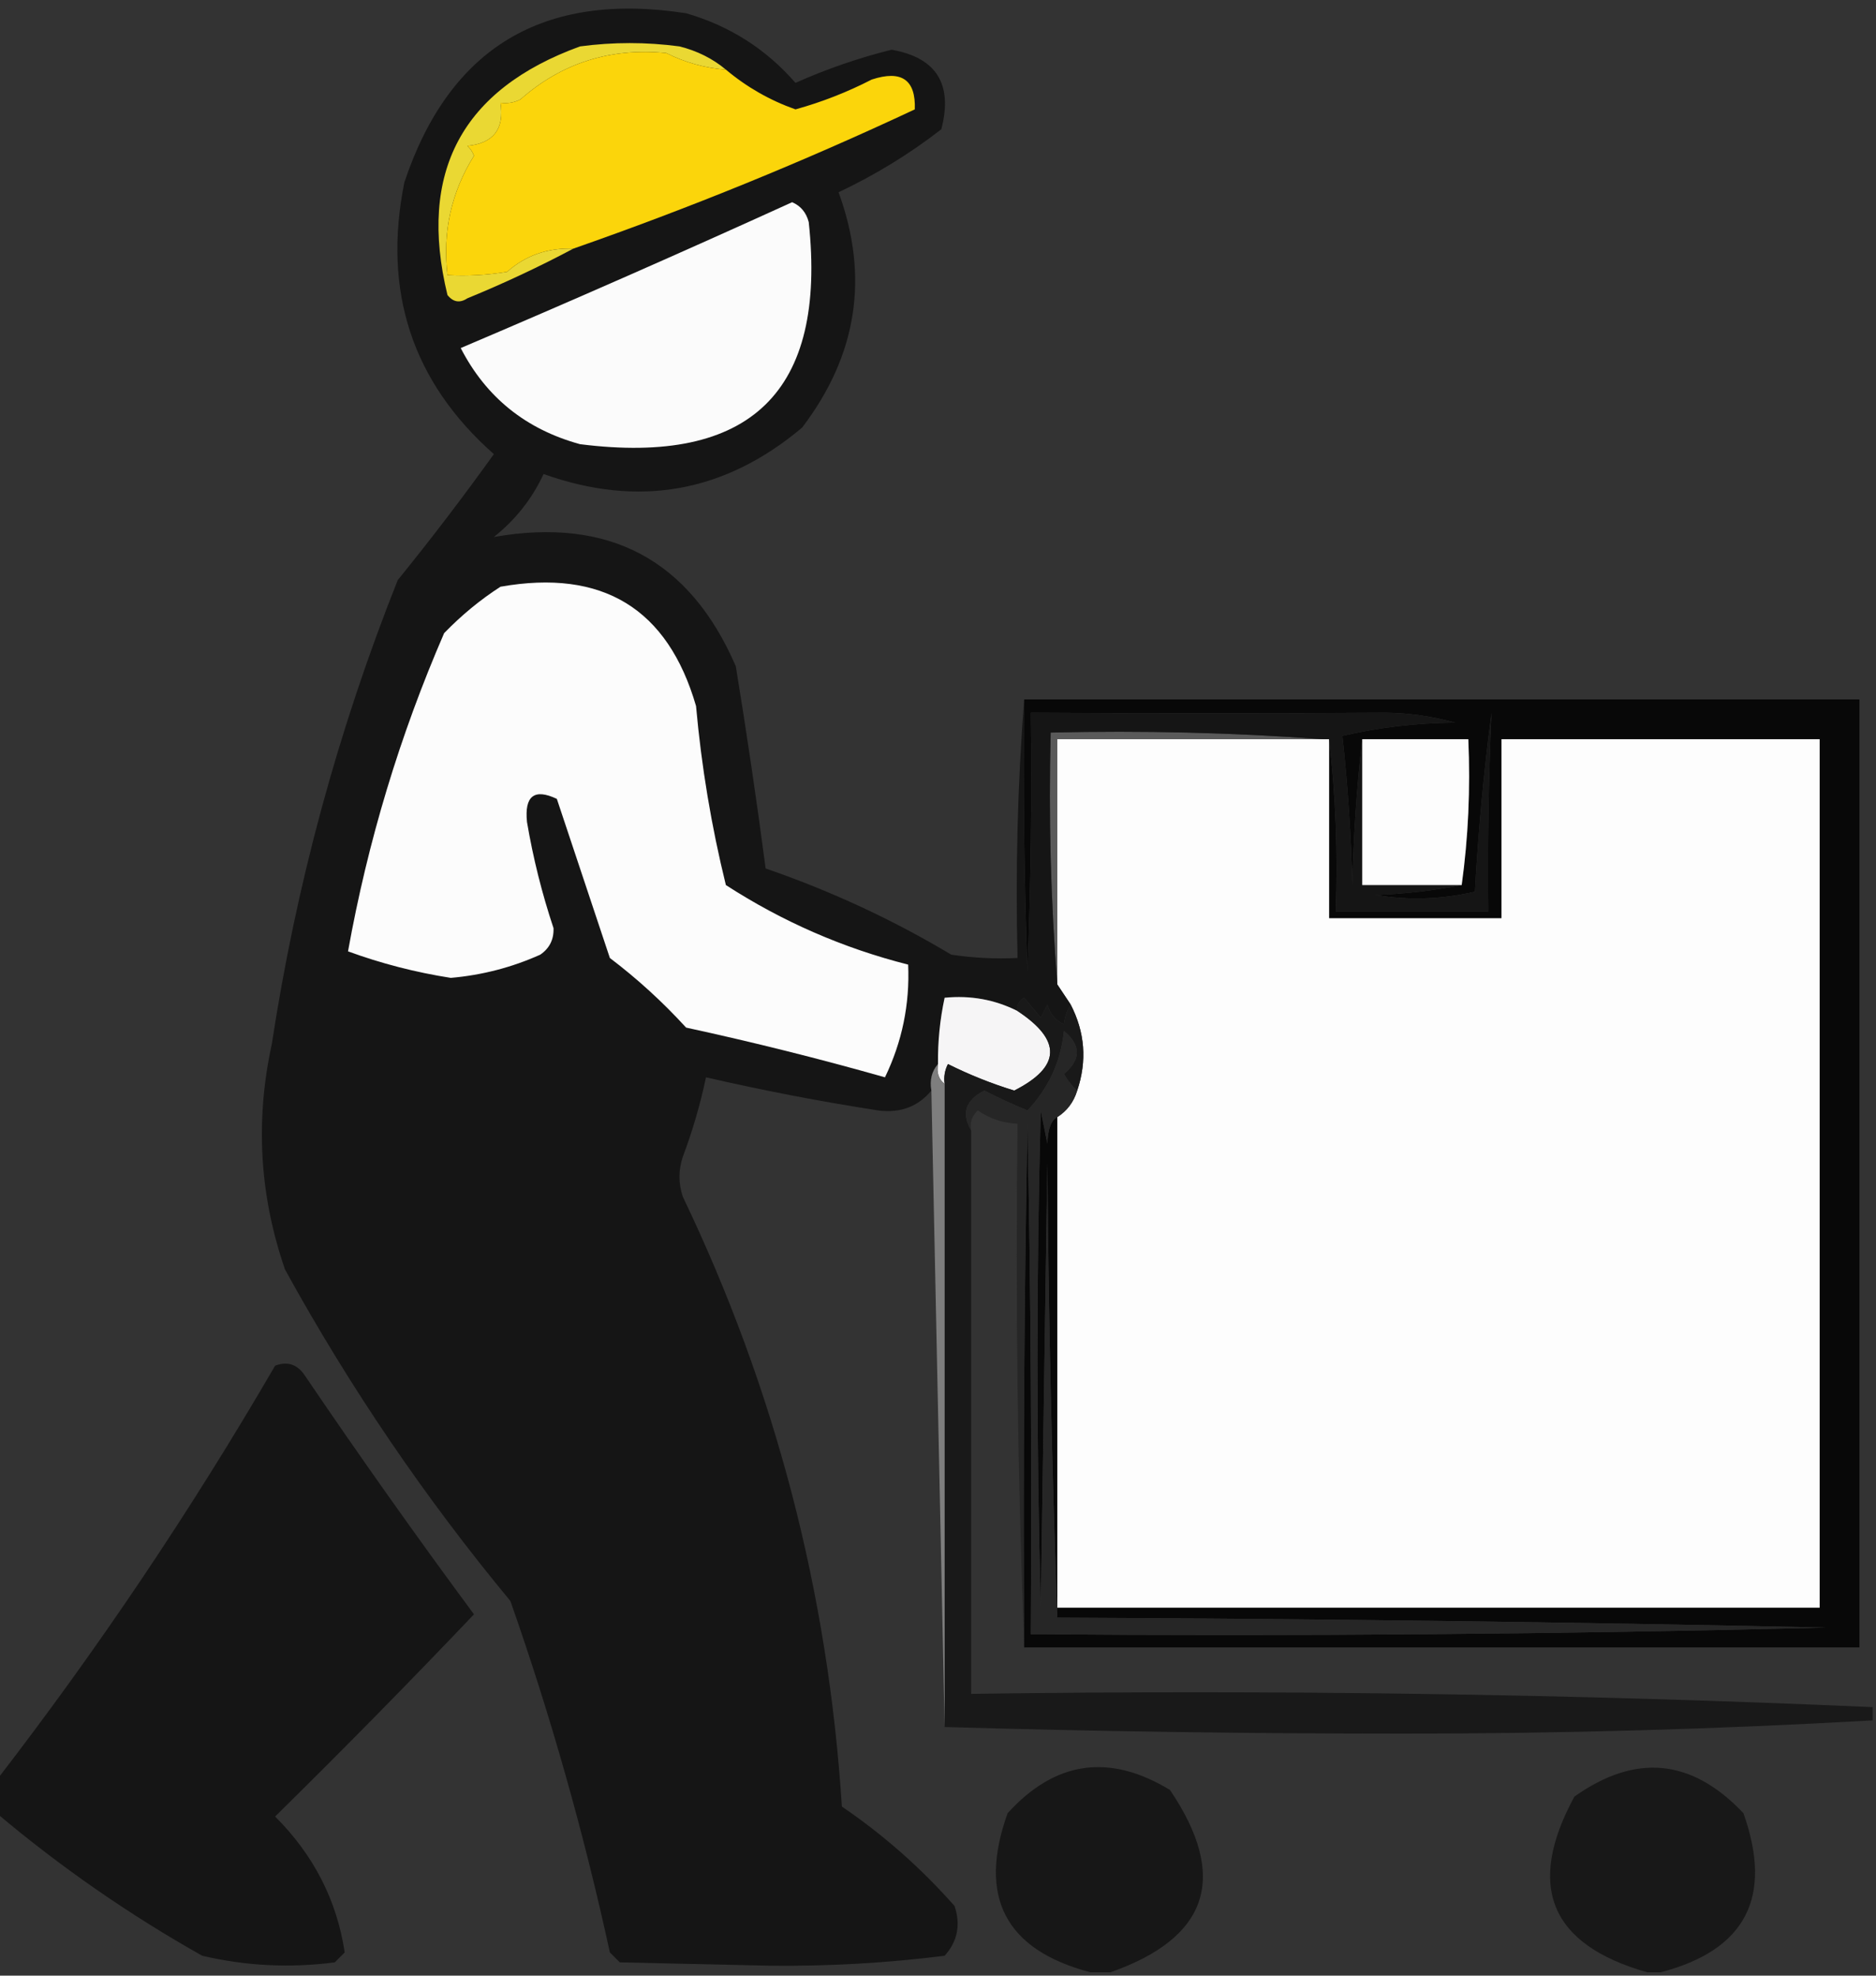<?xml version="1.0" encoding="UTF-8"?>
<!DOCTYPE svg PUBLIC "-//W3C//DTD SVG 1.1//EN" "http://www.w3.org/Graphics/SVG/1.1/DTD/svg11.dtd">
<svg xmlns="http://www.w3.org/2000/svg" version="1.1" width="283px" height="298px" style="shape-rendering:geometricPrecision; text-rendering:geometricPrecision; image-rendering:optimizeQuality; fill-rule:evenodd; clip-rule:evenodd" xmlns:xlink="http://www.w3.org/1999/xlink">
<rect width="100%" height="100%" fill="#333333" stroke="none"/>
<g><path style="opacity:0.035" fill="#feffe2" d="M 88.5,-0.5 C 88.833,-0.5 89.167,-0.5 89.5,-0.5C 89.315,0.17 88.981,0.17 88.5,-0.5 Z"/></g>
<g><path style="opacity:1" fill="#080808" d="M 154.5,105.5 C 196.5,105.5 238.5,105.5 280.5,105.5C 280.5,153.167 280.5,200.833 280.5,248.5C 238.5,248.5 196.5,248.5 154.5,248.5C 154.333,222.165 154.5,195.831 155,169.5C 155.5,195.165 155.667,220.831 155.5,246.5C 195.506,246.833 235.506,246.5 275.5,245.5C 236.838,244.667 198.171,244.167 159.5,244C 158.672,221.239 158.172,198.406 158,175.5C 157.667,197.833 157.333,220.167 157,242.5C 156.333,217.5 156.333,192.5 157,167.5C 157.333,169.167 157.667,170.833 158,172.5C 158.079,170.264 158.579,168.93 159.5,168.5C 159.5,193.167 159.5,217.833 159.5,242.5C 197.833,242.5 236.167,242.5 274.5,242.5C 274.5,198.833 274.5,155.167 274.5,111.5C 258.5,111.5 242.5,111.5 226.5,111.5C 226.5,120.5 226.5,129.5 226.5,138.5C 217.833,138.5 209.167,138.5 200.5,138.5C 200.5,129.5 200.5,120.5 200.5,111.5C 201.493,119.984 201.826,128.651 201.5,137.5C 209.167,137.5 216.833,137.5 224.5,137.5C 224.385,127.416 224.552,117.416 225,107.5C 223.834,116.386 223,125.386 222.5,134.5C 217.533,135.662 212.533,135.829 207.5,135C 212.019,134.825 216.353,134.325 220.5,133.5C 221.492,126.352 221.825,119.019 221.5,111.5C 216.167,111.5 210.833,111.5 205.5,111.5C 204.671,118.655 204.171,125.989 204,133.5C 203.816,125.921 203.316,118.421 202.5,111C 207.992,109.714 213.659,109.047 219.5,109C 216.07,108.044 212.57,107.544 209,107.5C 191.312,107.615 173.479,107.615 155.5,107.5C 155.667,120.504 155.5,133.504 155,146.5C 154.5,132.837 154.333,119.171 154.5,105.5 Z"/></g>
<g><path style="opacity:1" fill="#fdfdfd" d="M 199.5,111.5 C 199.833,111.5 200.167,111.5 200.5,111.5C 200.5,120.5 200.5,129.5 200.5,138.5C 209.167,138.5 217.833,138.5 226.5,138.5C 226.5,129.5 226.5,120.5 226.5,111.5C 242.5,111.5 258.5,111.5 274.5,111.5C 274.5,155.167 274.5,198.833 274.5,242.5C 236.167,242.5 197.833,242.5 159.5,242.5C 159.5,217.833 159.5,193.167 159.5,168.5C 160.974,167.564 161.974,166.23 162.5,164.5C 164.002,160.022 163.669,155.688 161.5,151.5C 160.833,150.5 160.167,149.5 159.5,148.5C 159.5,136.167 159.5,123.833 159.5,111.5C 172.833,111.5 186.167,111.5 199.5,111.5 Z"/></g>
<g><path style="opacity:1" fill="#5a5a5a" d="M 199.5,111.5 C 186.167,111.5 172.833,111.5 159.5,111.5C 159.5,123.833 159.5,136.167 159.5,148.5C 158.505,136.011 158.171,123.344 158.5,110.5C 172.344,110.171 186.01,110.504 199.5,111.5 Z"/></g>
<g><path style="opacity:1" fill="#151515" d="M 154.5,105.5 C 154.333,119.171 154.5,132.837 155,146.5C 155.5,133.504 155.667,120.504 155.5,107.5C 173.479,107.615 191.312,107.615 209,107.5C 212.57,107.544 216.07,108.044 219.5,109C 213.659,109.047 207.992,109.714 202.5,111C 203.316,118.421 203.816,125.921 204,133.5C 204.171,125.989 204.671,118.655 205.5,111.5C 205.5,118.833 205.5,126.167 205.5,133.5C 210.5,133.5 215.5,133.5 220.5,133.5C 216.353,134.325 212.019,134.825 207.5,135C 212.533,135.829 217.533,135.662 222.5,134.5C 223,125.386 223.834,116.386 225,107.5C 224.552,117.416 224.385,127.416 224.5,137.5C 216.833,137.5 209.167,137.5 201.5,137.5C 201.826,128.651 201.493,119.984 200.5,111.5C 200.167,111.5 199.833,111.5 199.5,111.5C 186.01,110.504 172.344,110.171 158.5,110.5C 158.171,123.344 158.505,136.011 159.5,148.5C 160.167,149.5 160.833,150.5 161.5,151.5C 160.926,152.528 160.593,153.528 160.5,154.5C 159.201,153.91 158.368,152.91 158,151.5C 157.667,152.167 157.333,152.833 157,153.5C 156.167,152.5 155.333,151.5 154.5,150.5C 153.702,150.957 153.369,151.624 153.5,152.5C 150.08,150.778 146.414,150.111 142.5,150.5C 141.793,153.786 141.46,157.119 141.5,160.5C 140.566,161.568 140.232,162.901 140.5,164.5C 138.492,166.927 135.826,167.927 132.5,167.5C 123.763,166.149 115.097,164.482 106.5,162.5C 105.644,166.57 104.477,170.57 103,174.5C 102.333,176.5 102.333,178.5 103,180.5C 116.939,209.587 124.939,240.254 127,272.5C 133.26,276.756 138.927,281.756 144,287.5C 144.944,290.347 144.444,292.847 142.5,295C 133.725,296.107 124.891,296.607 116,296.5C 108.5,296.333 101,296.167 93.5,296C 93,295.5 92.5,295 92,294.5C 88.087,276.514 83.087,258.848 77,241.5C 64.102,225.929 52.769,209.262 43,191.5C 39.147,180.374 38.481,169.04 41,157.5C 44.681,133.419 51.014,110.085 60,87.5C 65.025,81.309 69.858,74.975 74.5,68.5C 62.182,57.61 57.682,43.944 61,27.5C 67.804,7.167 81.971,-1.333 103.5,2C 110.05,3.89 115.55,7.39 120,12.5C 124.68,10.411 129.513,8.744 134.5,7.5C 141.273,8.697 143.773,12.697 142,19.5C 137.211,23.216 132.044,26.382 126.5,29C 131.156,41.74 129.322,53.574 121,64.5C 109.355,74.296 96.355,76.629 82,71.5C 80.262,75.241 77.762,78.408 74.5,81C 91.889,77.942 104.055,84.442 111,100.5C 112.665,110.686 114.165,120.853 115.5,131C 125.327,134.381 134.661,138.715 143.5,144C 146.817,144.498 150.15,144.665 153.5,144.5C 153.171,131.323 153.505,118.323 154.5,105.5 Z"/></g>
<g><path style="opacity:1" fill="#fdfdfd" d="M 205.5,111.5 C 210.833,111.5 216.167,111.5 221.5,111.5C 221.825,119.019 221.492,126.352 220.5,133.5C 215.5,133.5 210.5,133.5 205.5,133.5C 205.5,126.167 205.5,118.833 205.5,111.5 Z"/></g>
<g><path style="opacity:1" fill="#fcfcfc" d="M 75.5,88.5 C 90.898,85.781 100.732,91.781 105,106.5C 105.816,115.637 107.316,124.637 109.5,133.5C 118.033,139.018 127.2,143.018 137,145.5C 137.254,151.481 136.087,157.148 133.5,162.5C 123.59,159.689 113.59,157.189 103.5,155C 99.966,151.131 96.133,147.631 92,144.5C 89.333,136.5 86.667,128.5 84,120.5C 80.595,118.89 79.095,120.056 79.5,124C 80.423,129.436 81.756,134.769 83.5,140C 83.561,141.711 82.894,143.044 81.5,144C 77.208,145.926 72.708,147.092 68,147.5C 62.675,146.667 57.508,145.334 52.5,143.5C 55.474,126.937 60.307,110.937 67,95.5C 69.628,92.79 72.461,90.456 75.5,88.5 Z"/></g>
<g><path style="opacity:1" fill="#ead833" d="M 109.5,10.5 C 106.353,10.263 103.353,9.43 100.5,8C 92.063,7.172 84.73,9.505 78.5,15C 77.552,15.483 76.552,15.649 75.5,15.5C 76.109,19.458 74.442,21.624 70.5,22C 70.957,22.414 71.291,22.914 71.5,23.5C 68.079,28.974 66.746,34.974 67.5,41.5C 70.518,41.665 73.518,41.498 76.5,41C 79.281,38.532 82.615,37.365 86.5,37.5C 81.378,40.225 76.045,42.725 70.5,45C 69.365,45.749 68.365,45.583 67.5,44.5C 63.009,25.979 69.676,13.479 87.5,7C 92.5,6.333 97.5,6.333 102.5,7C 105.174,7.67 107.507,8.837 109.5,10.5 Z"/></g>
<g><path style="opacity:1" fill="#fbfbfb" d="M 119.5,30.5 C 120.79,31.058 121.623,32.058 122,33.5C 124.745,59.087 113.245,70.254 87.5,67C 79.325,64.76 73.325,59.927 69.5,52.5C 86.341,45.34 103.008,38.006 119.5,30.5 Z"/></g>
<g><path style="opacity:1" fill="#fbd50b" d="M 109.5,10.5 C 112.635,13.134 116.135,15.134 120,16.5C 123.978,15.396 127.811,13.896 131.5,12C 135.998,10.523 138.165,12.023 138,16.5C 121.176,24.385 104.009,31.385 86.5,37.5C 82.615,37.365 79.281,38.532 76.5,41C 73.518,41.498 70.518,41.665 67.5,41.5C 66.746,34.974 68.079,28.974 71.5,23.5C 71.291,22.914 70.957,22.414 70.5,22C 74.442,21.624 76.109,19.458 75.5,15.5C 76.552,15.649 77.552,15.483 78.5,15C 84.73,9.505 92.063,7.172 100.5,8C 103.353,9.43 106.353,10.263 109.5,10.5 Z"/></g>
<g><path style="opacity:1" fill="#f6f5f6" d="M 153.5,152.5 C 160.215,156.928 160.048,160.928 153,164.5C 149.551,163.442 146.218,162.108 143,160.5C 142.517,161.448 142.351,162.448 142.5,163.5C 141.596,162.791 141.263,161.791 141.5,160.5C 141.46,157.119 141.793,153.786 142.5,150.5C 146.414,150.111 150.08,150.778 153.5,152.5 Z"/></g>
<g><path style="opacity:1" fill="#191919" d="M 161.5,151.5 C 163.669,155.688 164.002,160.022 162.5,164.5C 161.733,163.828 161.066,162.995 160.5,162C 163.093,159.811 163.093,157.644 160.5,155.5C 160.014,160.138 158.18,164.138 155,167.5C 152.808,166.601 150.642,165.601 148.5,164.5C 145.659,165.92 144.992,167.92 146.5,170.5C 146.5,198.833 146.5,227.167 146.5,255.5C 192.052,254.846 237.385,255.513 282.5,257.5C 282.5,258.167 282.5,258.833 282.5,259.5C 259.215,260.823 235.715,261.49 212,261.5C 188.664,261.5 165.498,261.167 142.5,260.5C 142.5,228.167 142.5,195.833 142.5,163.5C 142.351,162.448 142.517,161.448 143,160.5C 146.218,162.108 149.551,163.442 153,164.5C 160.048,160.928 160.215,156.928 153.5,152.5C 153.369,151.624 153.702,150.957 154.5,150.5C 155.333,151.5 156.167,152.5 157,153.5C 157.333,152.833 157.667,152.167 158,151.5C 158.368,152.91 159.201,153.91 160.5,154.5C 160.593,153.528 160.926,152.528 161.5,151.5 Z"/></g>
<g><path style="opacity:1" fill="#7e7e7e" d="M 141.5,160.5 C 141.263,161.791 141.596,162.791 142.5,163.5C 142.5,195.833 142.5,228.167 142.5,260.5C 141.833,228.5 141.167,196.5 140.5,164.5C 140.232,162.901 140.566,161.568 141.5,160.5 Z"/></g>
<g><path style="opacity:1" fill="#151515" d="M -0.5,273.5 C -0.5,271.833 -0.5,270.167 -0.5,268.5C 14.812,248.662 28.812,227.829 41.5,206C 43.367,205.289 44.867,205.789 46,207.5C 54.254,219.676 62.754,231.676 71.5,243.5C 61.736,253.766 51.736,263.932 41.5,274C 47.317,279.804 50.817,286.637 52,294.5C 51.5,295 51,295.5 50.5,296C 43.751,296.877 37.084,296.544 30.5,295C 19.459,288.783 9.126,281.616 -0.5,273.5 Z"/></g>
<g><path style="opacity:1" fill="#262626" d="M 162.5,164.5 C 161.974,166.23 160.974,167.564 159.5,168.5C 158.579,168.93 158.079,170.264 158,172.5C 157.667,170.833 157.333,169.167 157,167.5C 156.333,192.5 156.333,217.5 157,242.5C 157.333,220.167 157.667,197.833 158,175.5C 158.172,198.406 158.672,221.239 159.5,244C 198.171,244.167 236.838,244.667 275.5,245.5C 235.506,246.5 195.506,246.833 155.5,246.5C 155.667,220.831 155.5,195.165 155,169.5C 154.5,195.831 154.333,222.165 154.5,248.5C 153.502,222.339 153.169,196.005 153.5,169.5C 151.323,169.414 149.323,168.747 147.5,167.5C 146.614,168.325 146.281,169.325 146.5,170.5C 144.992,167.92 145.659,165.92 148.5,164.5C 150.642,165.601 152.808,166.601 155,167.5C 158.18,164.138 160.014,160.138 160.5,155.5C 163.093,157.644 163.093,159.811 160.5,162C 161.066,162.995 161.733,163.828 162.5,164.5 Z"/></g>
<g><path style="opacity:1" fill="#171717" d="M 167.5,297.5 C 166.5,297.5 165.5,297.5 164.5,297.5C 151.641,294.117 147.474,286.117 152,273.5C 159.181,265.598 167.348,264.431 176.5,270C 185.354,283.114 182.354,292.281 167.5,297.5 Z"/></g>
<g><path style="opacity:1" fill="#181818" d="M 250.5,297.5 C 249.833,297.5 249.167,297.5 248.5,297.5C 233.832,293.341 230.165,284.508 237.5,271C 246.737,264.434 255.237,265.267 263,273.5C 267.506,286.159 263.339,294.159 250.5,297.5 Z"/></g>
</svg>
